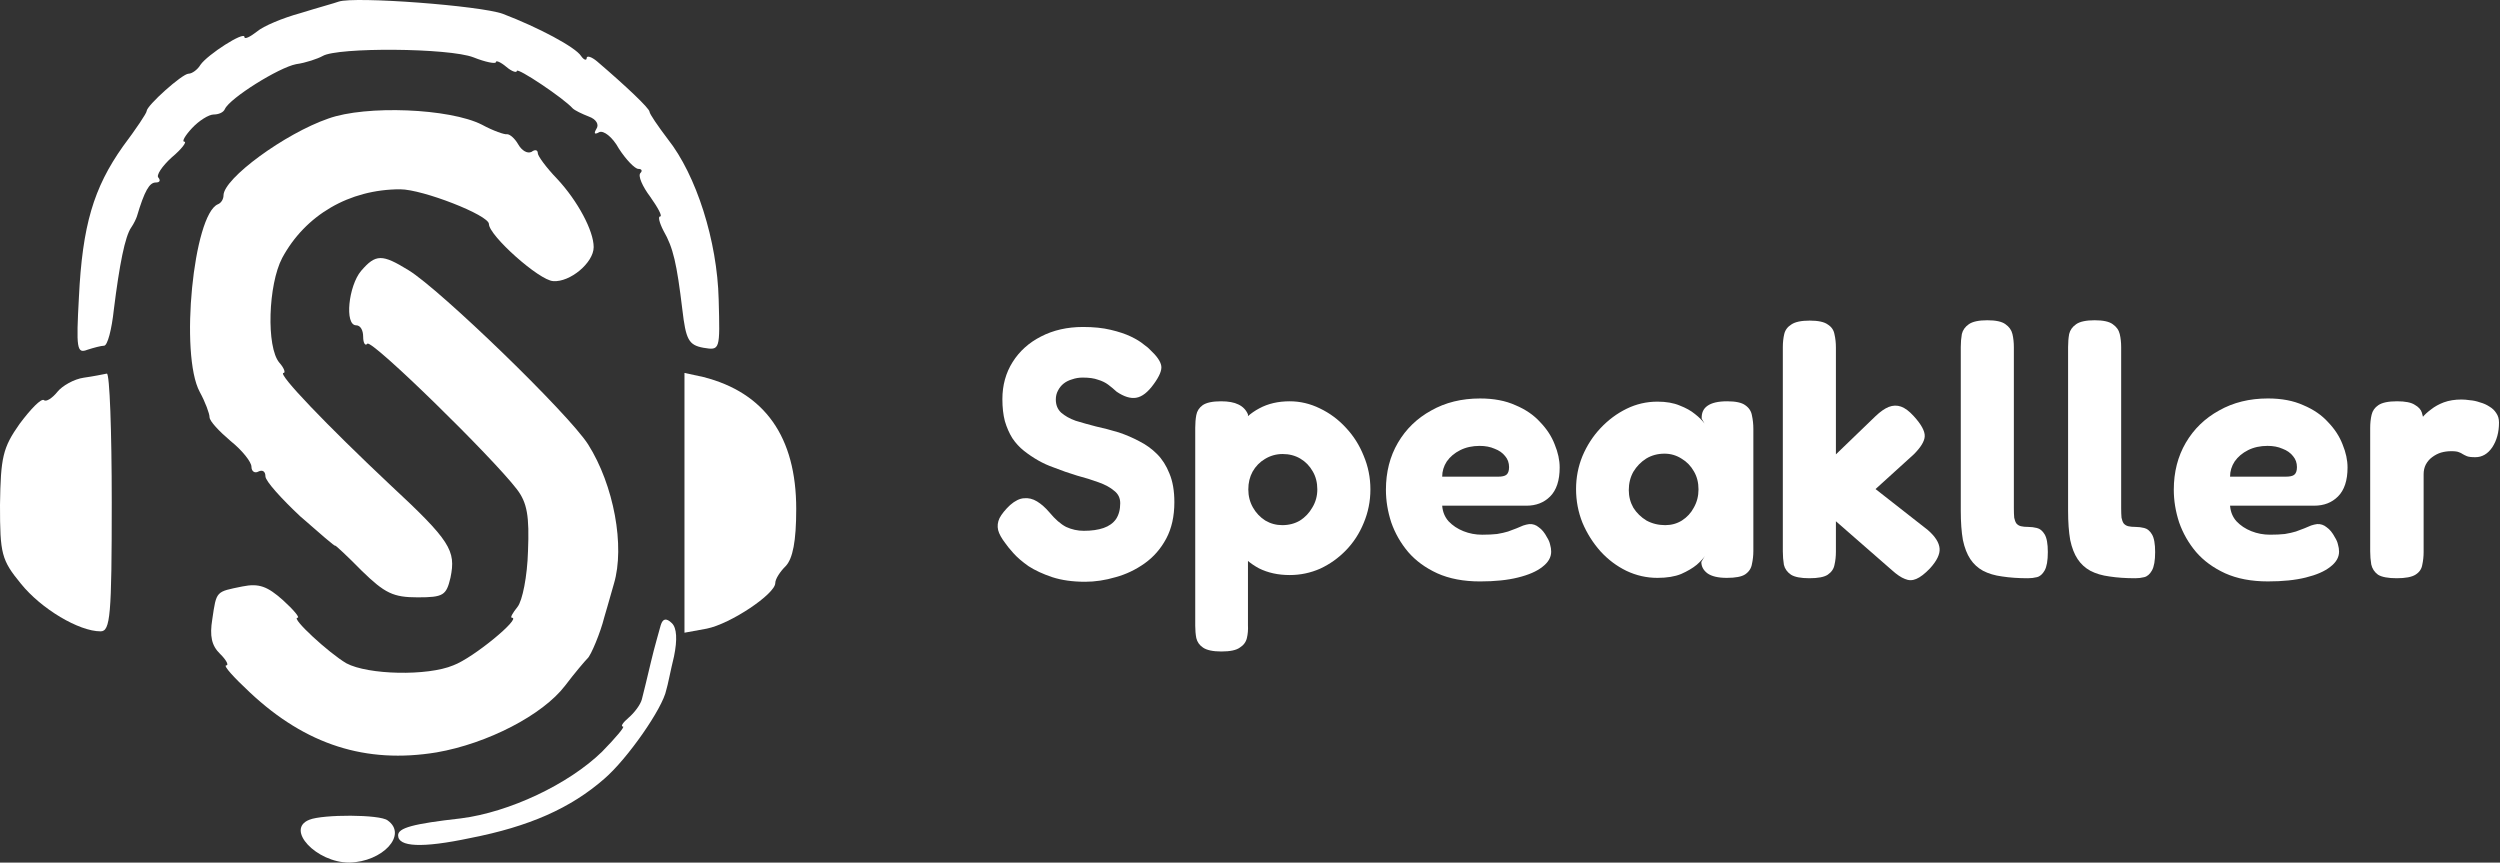 <svg width="342" height="118" viewBox="0 0 342 118" fill="none" xmlns="http://www.w3.org/2000/svg">
<rect x="0" y="0" width="342" height="118" fill="#333333" stroke="none"/>
<path d="M46.338 0.219C45.86 0.405 43.471 1.056 41.083 1.8C38.694 2.452 36.019 3.568 35.159 4.312C34.203 5.057 33.439 5.429 33.439 5.057C33.439 4.219 28.375 7.476 27.419 8.871C27.037 9.522 26.273 10.081 25.795 10.081C24.935 10.081 20.062 14.453 20.062 15.197C20.062 15.476 18.629 17.616 16.814 20.035C12.801 25.71 11.272 30.827 10.794 40.689C10.412 47.666 10.508 48.411 11.941 47.852C12.801 47.573 13.852 47.294 14.234 47.294C14.712 47.294 15.285 45.061 15.572 42.363C16.336 36.223 17.1 32.316 17.96 31.106C18.343 30.548 18.629 29.897 18.725 29.618C19.776 26.082 20.445 24.966 21.304 24.966C21.878 24.966 21.973 24.687 21.687 24.315C21.304 24.036 22.164 22.733 23.502 21.524C24.84 20.407 25.604 19.384 25.222 19.384C24.84 19.384 25.317 18.547 26.273 17.523C27.228 16.5 28.566 15.663 29.235 15.663C29.904 15.663 30.572 15.383 30.764 14.918C31.432 13.43 38.121 9.243 40.509 8.778C41.847 8.592 43.471 8.034 44.14 7.662C46.147 6.452 61.434 6.545 64.778 7.848C66.402 8.499 67.836 8.778 67.836 8.499C67.836 8.22 68.504 8.499 69.269 9.15C70.033 9.801 70.702 9.988 70.702 9.708C70.702 9.15 77.104 13.43 78.346 14.825C78.632 15.104 79.588 15.569 80.543 15.942C81.594 16.314 81.976 17.058 81.594 17.616C81.212 18.267 81.308 18.454 81.976 18.081C82.55 17.802 83.792 18.733 84.652 20.314C85.607 21.803 86.849 23.105 87.327 23.105C87.805 23.105 87.9 23.384 87.614 23.663C87.231 24.036 87.9 25.524 88.951 26.92C90.002 28.408 90.671 29.618 90.289 29.618C90.002 29.618 90.193 30.455 90.767 31.571C92.104 33.897 92.582 36.037 93.347 42.363C93.824 46.457 94.206 47.201 96.213 47.573C98.506 47.945 98.506 47.945 98.315 40.968C98.124 32.967 95.257 23.943 91.34 19.012C90.002 17.244 88.856 15.569 88.856 15.29C88.856 14.825 85.607 11.755 81.69 8.406C80.925 7.755 80.257 7.569 80.257 7.941C80.257 8.313 79.874 8.22 79.492 7.662C78.728 6.452 73.664 3.754 68.791 1.894C65.734 0.777 48.535 -0.525 46.338 0.219Z" fill="white"/>
<path d="M44.908 16.221C38.984 18.267 30.576 24.408 30.576 26.734C30.576 27.199 30.289 27.757 29.811 27.943C26.467 29.338 24.556 48.504 27.327 53.62C28.091 55.016 28.665 56.597 28.665 57.063C28.665 57.621 30.003 59.016 31.531 60.319C33.156 61.621 34.398 63.203 34.398 63.854C34.398 64.505 34.875 64.784 35.353 64.505C35.926 64.226 36.309 64.505 36.309 65.157C36.309 65.808 38.506 68.227 41.086 70.646C43.761 72.972 45.863 74.832 45.863 74.646C45.863 74.553 47.487 76.042 49.494 78.088C52.647 81.159 53.794 81.717 57.138 81.717C60.673 81.717 61.055 81.438 61.628 79.019C62.393 75.297 61.628 73.995 53.316 66.273C44.812 58.272 37.837 51.016 38.793 51.016C39.079 51.016 38.888 50.364 38.219 49.62C36.404 47.48 36.691 38.921 38.602 35.293C41.755 29.432 47.774 25.896 54.749 25.896C57.806 25.896 66.883 29.432 66.883 30.641C66.883 32.223 73.763 38.363 75.674 38.456C77.967 38.642 81.215 35.944 81.215 33.804C81.215 31.571 79.018 27.478 76.247 24.501C74.718 22.919 73.572 21.338 73.572 20.965C73.572 20.5 73.189 20.407 72.712 20.779C72.138 21.058 71.374 20.593 70.896 19.756C70.419 18.919 69.75 18.36 69.368 18.36C69.081 18.454 67.457 17.895 65.928 17.058C61.533 14.825 50.067 14.36 44.908 16.221Z" fill="white"/>
<path d="M49.396 37.06C47.676 39.107 47.103 44.503 48.727 44.503C49.3 44.503 49.682 45.154 49.682 46.085C49.682 46.922 49.969 47.387 50.256 47.015C50.925 46.457 67.359 62.552 70.703 66.924C72.136 68.785 72.423 70.646 72.231 75.39C72.136 78.833 71.467 82.182 70.798 83.019C70.129 83.856 69.747 84.508 70.034 84.508C71.372 84.508 64.779 89.997 62.008 91.02C58.473 92.509 50.351 92.323 47.389 90.741C45.001 89.346 39.746 84.508 40.701 84.508C41.083 84.508 40.128 83.391 38.695 82.089C36.593 80.228 35.446 79.763 33.153 80.228C29.522 80.972 29.618 80.786 29.044 84.694C28.662 87.02 28.949 88.322 30.096 89.439C30.955 90.276 31.338 91.02 30.955 91.02C30.478 91.02 32.007 92.695 34.204 94.742C41.848 101.905 50.065 104.51 59.715 102.928C66.69 101.719 74.238 97.812 77.296 93.811C78.633 92.043 80.066 90.369 80.353 90.09C80.831 89.718 82.168 86.461 82.646 84.508C82.742 84.229 83.315 82.182 83.984 79.856C85.513 74.739 83.984 66.366 80.448 60.784C77.773 56.597 60.288 39.665 55.893 36.967C52.262 34.734 51.402 34.734 49.396 37.06Z" fill="white"/>
<path d="M11.466 51.667C10.128 51.853 8.504 52.783 7.835 53.62C7.166 54.458 6.306 55.016 6.019 54.737C5.637 54.458 4.204 55.946 2.675 57.993C0.382 61.249 0.096 62.552 0 69.064C0 75.763 0.191 76.6 2.866 79.856C5.637 83.298 10.797 86.368 13.759 86.368C15.096 86.368 15.287 84.229 15.287 68.692C15.287 58.923 15.001 51.108 14.619 51.108C14.141 51.202 12.803 51.481 11.466 51.667Z" fill="white"/>
<path d="M93.636 86.555L96.693 85.996C99.942 85.345 106.057 81.252 106.057 79.763C106.057 79.205 106.726 78.181 107.49 77.437C108.445 76.414 108.923 74.088 108.923 69.622C108.923 59.761 104.623 53.714 96.215 51.574L93.636 51.016V86.555Z" fill="white"/>
<path d="M90.386 85.531C90.195 86.275 89.526 88.508 89.049 90.555C88.571 92.602 87.998 94.927 87.806 95.672C87.615 96.416 86.755 97.532 85.991 98.184C85.227 98.835 84.845 99.393 85.227 99.393C85.513 99.393 84.271 100.882 82.36 102.835C77.774 107.301 69.653 111.115 63.06 111.953C56.467 112.697 54.461 113.255 54.461 114.279C54.461 115.86 57.709 116.046 64.302 114.651C72.424 113.069 78.061 110.557 82.647 106.557C85.8 103.859 90.673 96.881 91.151 94.369C91.342 93.811 91.724 91.764 92.202 89.811C92.679 87.485 92.584 85.903 91.915 85.252C91.151 84.508 90.673 84.601 90.386 85.531Z" fill="white"/>
<path d="M42.327 112.139C38.983 113.441 43.283 118 47.773 118C52.36 117.907 55.799 114.186 53.029 112.232C51.977 111.395 44.143 111.395 42.327 112.139Z" fill="white"/>
<path d="M327.873 79.102C326.679 79.102 325.824 78.94 325.307 78.617C324.823 78.262 324.517 77.794 324.387 77.213C324.291 76.633 324.242 76.035 324.242 75.422V58.527C324.242 57.882 324.307 57.285 324.436 56.736C324.565 56.187 324.872 55.752 325.356 55.429C325.872 55.074 326.727 54.896 327.921 54.896C329.051 54.896 329.858 55.058 330.342 55.38C330.858 55.671 331.181 56.026 331.31 56.446C331.439 56.833 331.504 57.172 331.504 57.462L330.923 57.753C330.987 57.623 331.149 57.398 331.407 57.075C331.697 56.72 332.085 56.365 332.569 56.01C333.053 55.623 333.634 55.3 334.312 55.042C335.022 54.783 335.828 54.654 336.732 54.654C337.087 54.654 337.474 54.687 337.894 54.751C338.346 54.783 338.798 54.88 339.249 55.042C339.733 55.171 340.169 55.364 340.556 55.623C340.944 55.848 341.25 56.139 341.476 56.494C341.734 56.849 341.864 57.285 341.864 57.801C341.864 59.124 341.557 60.254 340.944 61.19C340.331 62.093 339.556 62.545 338.62 62.545C338.071 62.545 337.684 62.497 337.458 62.4C337.232 62.303 337.039 62.206 336.877 62.109C336.748 62.013 336.587 61.932 336.393 61.867C336.2 61.771 335.845 61.722 335.328 61.722C334.844 61.722 334.376 61.787 333.924 61.916C333.505 62.045 333.101 62.255 332.714 62.545C332.359 62.803 332.069 63.142 331.843 63.562C331.649 63.949 331.552 64.385 331.552 64.869V75.519C331.552 76.132 331.488 76.729 331.358 77.31C331.262 77.859 330.955 78.295 330.439 78.617C329.922 78.94 329.067 79.102 327.873 79.102Z" fill="white"/>
<path d="M310.252 79.537C307.993 79.537 306.04 79.166 304.394 78.424C302.781 77.681 301.458 76.713 300.425 75.519C299.392 74.292 298.618 72.937 298.101 71.452C297.617 69.968 297.375 68.483 297.375 66.999C297.375 64.578 297.924 62.432 299.021 60.56C300.118 58.688 301.635 57.22 303.572 56.155C305.508 55.057 307.735 54.509 310.252 54.509C312.124 54.509 313.738 54.815 315.093 55.429C316.481 56.01 317.61 56.784 318.482 57.752C319.386 58.688 320.047 59.705 320.467 60.802C320.919 61.899 321.144 62.948 321.144 63.949C321.144 65.724 320.709 67.047 319.837 67.918C318.998 68.757 317.917 69.177 316.594 69.177H305.072C305.137 70.016 305.427 70.726 305.944 71.307C306.492 71.888 307.17 72.34 307.977 72.663C308.784 72.985 309.639 73.147 310.543 73.147C311.317 73.147 311.995 73.115 312.576 73.05C313.157 72.953 313.657 72.84 314.077 72.711C314.496 72.55 314.883 72.404 315.238 72.275C315.593 72.114 315.9 71.985 316.158 71.888C316.449 71.791 316.723 71.727 316.981 71.694C317.465 71.662 317.901 71.807 318.288 72.13C318.708 72.421 319.079 72.872 319.402 73.486C319.628 73.841 319.773 74.18 319.837 74.502C319.934 74.825 319.983 75.148 319.983 75.47C319.983 76.245 319.579 76.939 318.772 77.552C317.998 78.165 316.884 78.649 315.432 79.004C314.012 79.359 312.285 79.537 310.252 79.537ZM305.072 65.207H312.721C313.237 65.207 313.609 65.127 313.834 64.965C314.093 64.772 314.222 64.417 314.222 63.9C314.222 63.319 314.044 62.819 313.689 62.4C313.334 61.948 312.85 61.609 312.237 61.383C311.656 61.125 310.978 60.996 310.204 60.996C309.203 60.996 308.316 61.189 307.541 61.577C306.767 61.964 306.153 62.48 305.702 63.126C305.282 63.771 305.072 64.465 305.072 65.207Z" fill="white"/>
<path d="M277.432 79.103C276.109 79.103 274.931 79.022 273.898 78.861C272.898 78.731 272.027 78.473 271.284 78.086C270.574 77.699 269.993 77.166 269.541 76.488C269.09 75.811 268.751 74.939 268.525 73.874C268.331 72.777 268.234 71.438 268.234 69.856V47.491C268.234 46.845 268.283 46.248 268.38 45.7C268.509 45.151 268.831 44.699 269.348 44.344C269.864 43.989 270.703 43.812 271.865 43.812C273.027 43.812 273.85 43.989 274.334 44.344C274.85 44.699 275.173 45.151 275.302 45.7C275.431 46.248 275.496 46.845 275.496 47.491V69.517C275.496 70.034 275.512 70.469 275.544 70.824C275.609 71.147 275.706 71.405 275.835 71.599C275.996 71.793 276.206 71.922 276.464 71.986C276.722 72.051 277.061 72.083 277.481 72.083C277.868 72.083 278.255 72.132 278.643 72.228C279.062 72.325 279.417 72.616 279.708 73.1C279.998 73.584 280.143 74.391 280.143 75.52C280.143 76.682 279.998 77.521 279.708 78.038C279.417 78.554 279.062 78.861 278.643 78.957C278.255 79.054 277.852 79.103 277.432 79.103Z" fill="white"/>
<path d="M292.112 79.103C290.789 79.103 289.611 79.022 288.578 78.861C287.578 78.731 286.706 78.473 285.964 78.086C285.254 77.699 284.673 77.166 284.221 76.488C283.769 75.811 283.43 74.939 283.205 73.874C283.011 72.777 282.914 71.438 282.914 69.856V47.491C282.914 46.845 282.962 46.248 283.059 45.7C283.188 45.151 283.511 44.699 284.027 44.344C284.544 43.989 285.383 43.812 286.545 43.812C287.707 43.812 288.53 43.989 289.014 44.344C289.53 44.699 289.853 45.151 289.982 45.7C290.111 46.248 290.176 46.845 290.176 47.491V69.517C290.176 70.034 290.192 70.469 290.224 70.824C290.289 71.147 290.385 71.405 290.514 71.599C290.676 71.793 290.886 71.922 291.144 71.986C291.402 72.051 291.741 72.083 292.16 72.083C292.548 72.083 292.935 72.132 293.322 72.228C293.742 72.325 294.097 72.616 294.387 73.1C294.678 73.584 294.823 74.391 294.823 75.52C294.823 76.682 294.678 77.521 294.387 78.038C294.097 78.554 293.742 78.861 293.322 78.957C292.935 79.054 292.532 79.103 292.112 79.103Z" fill="white"/>
<path d="M263.739 72.518C264.739 73.39 265.272 74.229 265.336 75.036C265.401 75.81 264.965 76.714 264.029 77.746C263.319 78.489 262.69 78.973 262.141 79.199C261.625 79.425 261.109 79.425 260.592 79.199C260.076 79.005 259.479 78.602 258.801 77.989L251.152 71.308V75.471C251.152 76.117 251.088 76.714 250.959 77.262C250.862 77.811 250.555 78.263 250.039 78.618C249.555 78.941 248.716 79.102 247.521 79.102C246.36 79.102 245.52 78.941 245.004 78.618C244.488 78.263 244.165 77.811 244.036 77.262C243.939 76.681 243.891 76.068 243.891 75.423V47.49C243.891 46.845 243.955 46.248 244.084 45.699C244.213 45.15 244.536 44.715 245.052 44.392C245.569 44.037 246.408 43.859 247.57 43.859C248.732 43.859 249.555 44.037 250.039 44.392C250.555 44.715 250.862 45.166 250.959 45.747C251.088 46.296 251.152 46.893 251.152 47.539V62.158L256.574 56.93C257.22 56.317 257.817 55.897 258.365 55.672C258.946 55.446 259.511 55.429 260.06 55.623C260.608 55.817 261.189 56.252 261.802 56.93C262.835 58.06 263.335 58.98 263.303 59.69C263.271 60.367 262.771 61.19 261.802 62.158L256.574 66.903L263.739 72.518Z" fill="white"/>
<path d="M236.228 79.053C235.034 79.053 234.147 78.843 233.566 78.424C233.017 78.004 232.743 77.488 232.743 76.875L233.227 76.052C233.033 76.374 232.662 76.778 232.113 77.262C231.565 77.714 230.855 78.133 229.983 78.521C229.112 78.876 228.031 79.053 226.74 79.053C225.255 79.053 223.835 78.731 222.48 78.085C221.157 77.439 219.979 76.552 218.946 75.422C217.913 74.261 217.09 72.954 216.477 71.501C215.896 70.049 215.605 68.516 215.605 66.902C215.605 65.321 215.896 63.82 216.477 62.4C217.09 60.948 217.913 59.673 218.946 58.576C220.011 57.446 221.205 56.559 222.528 55.913C223.851 55.268 225.255 54.945 226.74 54.945C227.934 54.945 228.951 55.122 229.79 55.477C230.629 55.8 231.323 56.187 231.871 56.639C232.452 57.091 232.888 57.527 233.178 57.946L232.791 57.269C232.759 56.494 233.017 55.913 233.566 55.526C234.147 55.106 235.05 54.897 236.277 54.897C237.438 54.897 238.261 55.074 238.746 55.429C239.262 55.784 239.569 56.252 239.665 56.833C239.794 57.414 239.859 58.027 239.859 58.672V75.374C239.859 75.987 239.794 76.584 239.665 77.165C239.569 77.746 239.262 78.214 238.746 78.569C238.261 78.892 237.422 79.053 236.228 79.053ZM227.805 71.84C228.644 71.84 229.402 71.63 230.08 71.211C230.79 70.759 231.339 70.162 231.726 69.42C232.146 68.677 232.355 67.854 232.355 66.951C232.355 66.015 232.146 65.192 231.726 64.482C231.307 63.739 230.742 63.158 230.032 62.739C229.322 62.287 228.547 62.061 227.708 62.061C226.772 62.061 225.933 62.287 225.191 62.739C224.481 63.191 223.9 63.788 223.448 64.53C223.028 65.272 222.819 66.112 222.819 67.047C222.819 67.919 223.028 68.726 223.448 69.468C223.9 70.178 224.497 70.759 225.239 71.211C226.014 71.63 226.869 71.84 227.805 71.84Z" fill="white"/>
<path d="M202.471 79.539C200.212 79.539 198.259 79.168 196.613 78.425C195 77.683 193.676 76.715 192.644 75.521C191.611 74.294 190.836 72.939 190.32 71.454C189.836 69.97 189.594 68.485 189.594 67.001C189.594 64.58 190.142 62.434 191.24 60.562C192.337 58.69 193.854 57.222 195.79 56.157C197.727 55.059 199.954 54.511 202.471 54.511C204.343 54.511 205.956 54.817 207.312 55.431C208.7 56.011 209.829 56.786 210.701 57.754C211.604 58.69 212.266 59.707 212.685 60.804C213.137 61.901 213.363 62.95 213.363 63.951C213.363 65.726 212.927 67.049 212.056 67.92C211.217 68.76 210.136 69.179 208.813 69.179H197.291C197.356 70.018 197.646 70.728 198.162 71.309C198.711 71.89 199.389 72.342 200.196 72.665C201.002 72.987 201.858 73.149 202.761 73.149C203.536 73.149 204.214 73.116 204.795 73.052C205.375 72.955 205.876 72.842 206.295 72.713C206.715 72.552 207.102 72.406 207.457 72.277C207.812 72.116 208.119 71.987 208.377 71.89C208.667 71.793 208.942 71.729 209.2 71.696C209.684 71.664 210.12 71.809 210.507 72.132C210.927 72.422 211.298 72.874 211.62 73.488C211.846 73.843 211.992 74.181 212.056 74.504C212.153 74.827 212.201 75.15 212.201 75.472C212.201 76.247 211.798 76.941 210.991 77.554C210.217 78.167 209.103 78.651 207.651 79.006C206.231 79.361 204.504 79.539 202.471 79.539ZM197.291 65.209H204.94C205.456 65.209 205.827 65.129 206.053 64.967C206.311 64.774 206.441 64.419 206.441 63.902C206.441 63.321 206.263 62.821 205.908 62.402C205.553 61.95 205.069 61.611 204.456 61.385C203.875 61.127 203.197 60.998 202.422 60.998C201.422 60.998 200.534 61.191 199.76 61.579C198.985 61.966 198.372 62.482 197.92 63.128C197.501 63.773 197.291 64.467 197.291 65.209Z" fill="white"/>
<path d="M176.433 78.666C174.852 78.666 173.448 78.359 172.222 77.746C171.028 77.101 170.027 76.245 169.22 75.18C168.446 74.083 167.849 72.824 167.429 71.404C167.042 69.984 166.864 68.451 166.897 66.805C166.897 65.224 167.106 63.723 167.526 62.303C167.945 60.851 168.542 59.576 169.317 58.479C170.124 57.349 171.108 56.478 172.27 55.865C173.464 55.219 174.852 54.897 176.433 54.897C177.853 54.897 179.225 55.219 180.548 55.865C181.904 56.51 183.098 57.398 184.131 58.527C185.163 59.625 185.97 60.899 186.551 62.352C187.164 63.804 187.471 65.337 187.471 66.951C187.471 68.564 187.164 70.097 186.551 71.55C185.97 72.97 185.163 74.212 184.131 75.277C183.098 76.342 181.92 77.181 180.597 77.794C179.273 78.376 177.886 78.666 176.433 78.666ZM167.09 89.123C165.928 89.123 165.089 88.945 164.573 88.59C164.089 88.267 163.782 87.832 163.653 87.283C163.556 86.767 163.508 86.202 163.508 85.589V58.527C163.508 57.882 163.556 57.301 163.653 56.785C163.75 56.236 164.04 55.784 164.524 55.429C165.041 55.074 165.88 54.897 167.042 54.897C168.042 54.897 168.833 55.042 169.414 55.332C170.027 55.623 170.463 56.075 170.721 56.688V85.54C170.753 86.153 170.705 86.734 170.576 87.283C170.447 87.832 170.124 88.267 169.608 88.59C169.123 88.945 168.284 89.123 167.09 89.123ZM175.417 71.84C176.32 71.84 177.127 71.63 177.837 71.211C178.547 70.759 179.112 70.162 179.532 69.42C179.983 68.677 180.209 67.854 180.209 66.951C180.209 66.015 180 65.192 179.58 64.482C179.16 63.739 178.596 63.158 177.886 62.739C177.176 62.319 176.369 62.11 175.465 62.11C174.594 62.11 173.787 62.336 173.045 62.787C172.335 63.207 171.77 63.788 171.35 64.53C170.963 65.24 170.769 66.047 170.769 66.951C170.769 67.854 170.979 68.677 171.399 69.42C171.818 70.162 172.383 70.759 173.093 71.211C173.803 71.63 174.578 71.84 175.417 71.84Z" fill="white"/>
<path d="M148.454 79.586C146.743 79.586 145.243 79.376 143.952 78.957C142.693 78.537 141.612 78.037 140.708 77.456C139.837 76.843 139.143 76.246 138.627 75.665C138.11 75.084 137.755 74.648 137.562 74.358C137.013 73.647 136.674 73.034 136.545 72.518C136.416 71.969 136.48 71.421 136.739 70.872C137.029 70.323 137.513 69.726 138.191 69.081C138.869 68.5 139.498 68.193 140.079 68.161C140.692 68.097 141.289 68.242 141.87 68.597C142.451 68.952 143.016 69.452 143.565 70.097C144.339 71.033 145.097 71.695 145.84 72.082C146.614 72.437 147.421 72.615 148.26 72.615C149.325 72.615 150.229 72.486 150.971 72.228C151.714 71.969 152.278 71.566 152.666 71.017C153.053 70.436 153.247 69.71 153.247 68.839C153.247 68.129 152.972 67.564 152.424 67.144C151.907 66.693 151.197 66.305 150.294 65.983C149.422 65.66 148.438 65.353 147.341 65.063C146.275 64.74 145.21 64.369 144.145 63.949C143.403 63.691 142.693 63.368 142.015 62.981C141.338 62.594 140.692 62.158 140.079 61.674C139.466 61.19 138.933 60.609 138.481 59.931C138.062 59.254 137.723 58.479 137.465 57.608C137.239 56.736 137.126 55.736 137.126 54.606C137.126 52.702 137.594 51.008 138.53 49.523C139.466 48.038 140.757 46.877 142.403 46.038C144.081 45.166 146.001 44.73 148.163 44.73C149.616 44.73 150.874 44.86 151.939 45.118C153.037 45.376 153.957 45.682 154.699 46.038C155.441 46.393 156.022 46.748 156.442 47.103C156.893 47.425 157.2 47.684 157.361 47.877C158.265 48.716 158.765 49.442 158.862 50.056C158.959 50.636 158.62 51.459 157.846 52.525C157.039 53.654 156.232 54.283 155.425 54.413C154.65 54.542 153.763 54.267 152.762 53.59C152.375 53.234 151.988 52.912 151.601 52.621C151.213 52.331 150.745 52.105 150.197 51.944C149.68 51.75 148.986 51.653 148.115 51.653C147.599 51.653 147.115 51.734 146.663 51.895C146.211 52.024 145.824 52.218 145.501 52.476C145.178 52.734 144.92 53.057 144.726 53.444C144.533 53.799 144.436 54.203 144.436 54.655C144.436 55.397 144.678 55.994 145.162 56.446C145.678 56.898 146.34 57.269 147.147 57.559C147.986 57.817 148.906 58.076 149.906 58.334C150.939 58.56 151.988 58.834 153.053 59.157C154.021 59.48 154.957 59.883 155.861 60.367C156.764 60.819 157.571 61.4 158.281 62.11C158.991 62.82 159.556 63.707 159.976 64.772C160.427 65.837 160.653 67.144 160.653 68.694C160.653 70.63 160.282 72.292 159.54 73.68C158.798 75.068 157.813 76.197 156.587 77.069C155.36 77.94 154.037 78.569 152.617 78.957C151.197 79.376 149.809 79.586 148.454 79.586Z" fill="white"/>
</svg>
